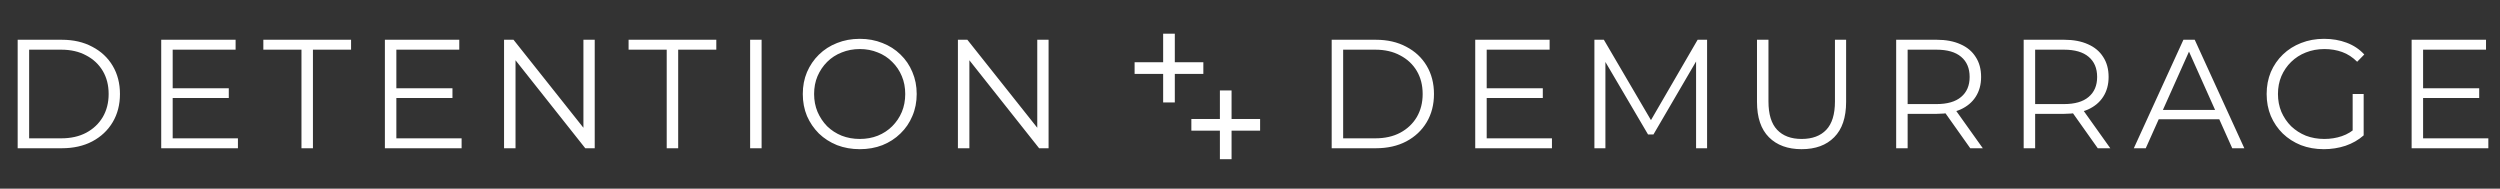 <svg width="371" height="28" viewBox="0 0 371 28" fill="none" xmlns="http://www.w3.org/2000/svg">
<rect x="0" y="0" width="371" height="28" fill="#333333" stroke="none"/>
<path d="M2.622 22V5.9H9.177C10.894 5.9 12.397 6.245 13.685 6.935C14.988 7.61 16 8.553 16.721 9.764C17.442 10.975 17.802 12.371 17.802 13.95C17.802 15.529 17.442 16.925 16.721 18.136C16 19.347 14.988 20.298 13.685 20.988C12.397 21.663 10.894 22 9.177 22H2.622ZM4.324 20.528H9.085C10.511 20.528 11.745 20.252 12.788 19.7C13.846 19.133 14.666 18.358 15.249 17.377C15.832 16.38 16.123 15.238 16.123 13.95C16.123 12.647 15.832 11.504 15.249 10.523C14.666 9.542 13.846 8.775 12.788 8.223C11.745 7.656 10.511 7.372 9.085 7.372H4.324V20.528ZM25.442 13.099H33.952V14.548H25.442V13.099ZM25.626 20.528H35.309V22H23.924V5.9H34.964V7.372H25.626V20.528ZM44.738 22V7.372H39.08V5.9H52.098V7.372H46.44V22H44.738ZM58.635 13.099H67.145V14.548H58.635V13.099ZM58.819 20.528H68.502V22H57.117V5.9H68.157V7.372H58.819V20.528ZM74.802 22V5.9H76.206L87.314 19.884H86.579V5.9H88.257V22H86.855L75.769 8.016H76.504V22H74.802ZM98.94 22V7.372H93.282V5.9H106.3V7.372H100.642V22H98.94ZM111.319 22V5.9H113.021V22H111.319ZM127.598 22.138C126.387 22.138 125.26 21.939 124.217 21.54C123.19 21.126 122.293 20.551 121.526 19.815C120.775 19.064 120.184 18.197 119.755 17.216C119.341 16.219 119.134 15.131 119.134 13.95C119.134 12.769 119.341 11.688 119.755 10.707C120.184 9.71 120.775 8.844 121.526 8.108C122.293 7.357 123.19 6.782 124.217 6.383C125.244 5.969 126.371 5.762 127.598 5.762C128.809 5.762 129.929 5.969 130.956 6.383C131.983 6.782 132.873 7.349 133.624 8.085C134.391 8.821 134.981 9.687 135.395 10.684C135.824 11.681 136.039 12.769 136.039 13.95C136.039 15.131 135.824 16.219 135.395 17.216C134.981 18.213 134.391 19.079 133.624 19.815C132.873 20.551 131.983 21.126 130.956 21.54C129.929 21.939 128.809 22.138 127.598 22.138ZM127.598 20.62C128.564 20.62 129.453 20.459 130.266 20.137C131.094 19.8 131.807 19.332 132.405 18.734C133.018 18.121 133.494 17.415 133.831 16.618C134.168 15.805 134.337 14.916 134.337 13.95C134.337 12.984 134.168 12.102 133.831 11.305C133.494 10.492 133.018 9.787 132.405 9.189C131.807 8.576 131.094 8.108 130.266 7.786C129.453 7.449 128.564 7.28 127.598 7.28C126.632 7.28 125.735 7.449 124.907 7.786C124.079 8.108 123.358 8.576 122.745 9.189C122.147 9.787 121.672 10.492 121.319 11.305C120.982 12.102 120.813 12.984 120.813 13.95C120.813 14.901 120.982 15.782 121.319 16.595C121.672 17.408 122.147 18.121 122.745 18.734C123.358 19.332 124.079 19.8 124.907 20.137C125.735 20.459 126.632 20.62 127.598 20.62ZM142.154 22V5.9H143.557L154.666 19.884H153.93V5.9H155.609V22H154.206L143.12 8.016H143.856V22H142.154Z" fill="white"/>
<path d="M197.622 22V5.9H204.177C205.894 5.9 207.397 6.245 208.685 6.935C209.988 7.61 211 8.553 211.721 9.764C212.442 10.975 212.802 12.371 212.802 13.95C212.802 15.529 212.442 16.925 211.721 18.136C211 19.347 209.988 20.298 208.685 20.988C207.397 21.663 205.894 22 204.177 22H197.622ZM199.324 20.528H204.085C205.511 20.528 206.745 20.252 207.788 19.7C208.846 19.133 209.666 18.358 210.249 17.377C210.832 16.38 211.123 15.238 211.123 13.95C211.123 12.647 210.832 11.504 210.249 10.523C209.666 9.542 208.846 8.775 207.788 8.223C206.745 7.656 205.511 7.372 204.085 7.372H199.324V20.528ZM220.442 13.099H228.952V14.548H220.442V13.099ZM220.626 20.528H230.309V22H218.924V5.9H229.964V7.372H220.626V20.528ZM236.61 22V5.9H238.013L245.373 18.458H244.637L251.928 5.9H253.331V22H251.698V8.453H252.089L245.373 19.953H244.568L237.806 8.453H238.243V22H236.61ZM267.362 22.138C265.308 22.138 263.69 21.548 262.509 20.367C261.329 19.186 260.738 17.438 260.738 15.123V5.9H262.44V15.054C262.44 16.955 262.87 18.358 263.728 19.263C264.587 20.168 265.798 20.62 267.362 20.62C268.942 20.62 270.161 20.168 271.019 19.263C271.878 18.358 272.307 16.955 272.307 15.054V5.9H273.963V15.123C273.963 17.438 273.373 19.186 272.192 20.367C271.027 21.548 269.417 22.138 267.362 22.138ZM281.392 22V5.9H287.418C288.783 5.9 289.956 6.122 290.937 6.567C291.919 6.996 292.67 7.625 293.191 8.453C293.728 9.266 293.996 10.255 293.996 11.42C293.996 12.555 293.728 13.536 293.191 14.364C292.67 15.177 291.919 15.805 290.937 16.25C289.956 16.679 288.783 16.894 287.418 16.894H282.335L283.094 16.112V22H281.392ZM292.386 22L288.246 16.158H290.086L294.249 22H292.386ZM283.094 16.25L282.335 15.445H287.372C288.982 15.445 290.201 15.092 291.029 14.387C291.873 13.682 292.294 12.693 292.294 11.42C292.294 10.132 291.873 9.135 291.029 8.43C290.201 7.725 288.982 7.372 287.372 7.372H282.335L283.094 6.567V16.25ZM300.313 22V5.9H306.339C307.704 5.9 308.877 6.122 309.858 6.567C310.84 6.996 311.591 7.625 312.112 8.453C312.649 9.266 312.917 10.255 312.917 11.42C312.917 12.555 312.649 13.536 312.112 14.364C311.591 15.177 310.84 15.805 309.858 16.25C308.877 16.679 307.704 16.894 306.339 16.894H301.256L302.015 16.112V22H300.313ZM311.307 22L307.167 16.158H309.007L313.17 22H311.307ZM302.015 16.25L301.256 15.445H306.293C307.903 15.445 309.122 15.092 309.95 14.387C310.794 13.682 311.215 12.693 311.215 11.42C311.215 10.132 310.794 9.135 309.95 8.43C309.122 7.725 307.903 7.372 306.293 7.372H301.256L302.015 6.567V16.25ZM316.659 22L324.019 5.9H325.698L333.058 22H331.264L324.502 6.889H325.192L318.43 22H316.659ZM319.557 17.699L320.063 16.319H329.424L329.93 17.699H319.557ZM344.857 22.138C343.631 22.138 342.496 21.939 341.453 21.54C340.426 21.126 339.529 20.551 338.762 19.815C338.011 19.079 337.421 18.213 336.991 17.216C336.577 16.219 336.37 15.131 336.37 13.95C336.37 12.769 336.577 11.681 336.991 10.684C337.421 9.687 338.019 8.821 338.785 8.085C339.552 7.349 340.449 6.782 341.476 6.383C342.519 5.969 343.654 5.762 344.88 5.762C346.107 5.762 347.226 5.954 348.238 6.337C349.266 6.72 350.14 7.303 350.86 8.085L349.802 9.166C349.128 8.491 348.384 8.008 347.571 7.717C346.759 7.426 345.885 7.28 344.949 7.28C343.953 7.28 343.033 7.449 342.189 7.786C341.361 8.108 340.633 8.576 340.004 9.189C339.391 9.787 338.908 10.492 338.555 11.305C338.218 12.102 338.049 12.984 338.049 13.95C338.049 14.901 338.218 15.782 338.555 16.595C338.908 17.408 339.391 18.121 340.004 18.734C340.633 19.332 341.361 19.8 342.189 20.137C343.033 20.459 343.945 20.62 344.926 20.62C345.846 20.62 346.713 20.482 347.525 20.206C348.353 19.93 349.112 19.462 349.802 18.803L350.768 20.091C350.002 20.766 349.105 21.279 348.077 21.632C347.05 21.969 345.977 22.138 344.857 22.138ZM349.135 19.884V13.95H350.768V20.091L349.135 19.884ZM359.403 13.099H367.913V14.548H359.403V13.099ZM359.587 20.528H369.27V22H357.885V5.9H368.925V7.372H359.587V20.528Z" fill="white"/>
<path d="M181.033 23.625V13.422H182.764V23.625H181.033ZM176.798 19.389V17.658H187V19.389H176.798Z" fill="white"/>
<path d="M172.611 15.203V5H174.342V15.203H172.611ZM168.375 10.967V9.236H178.577V10.967H168.375Z" fill="white"/>
</svg>
